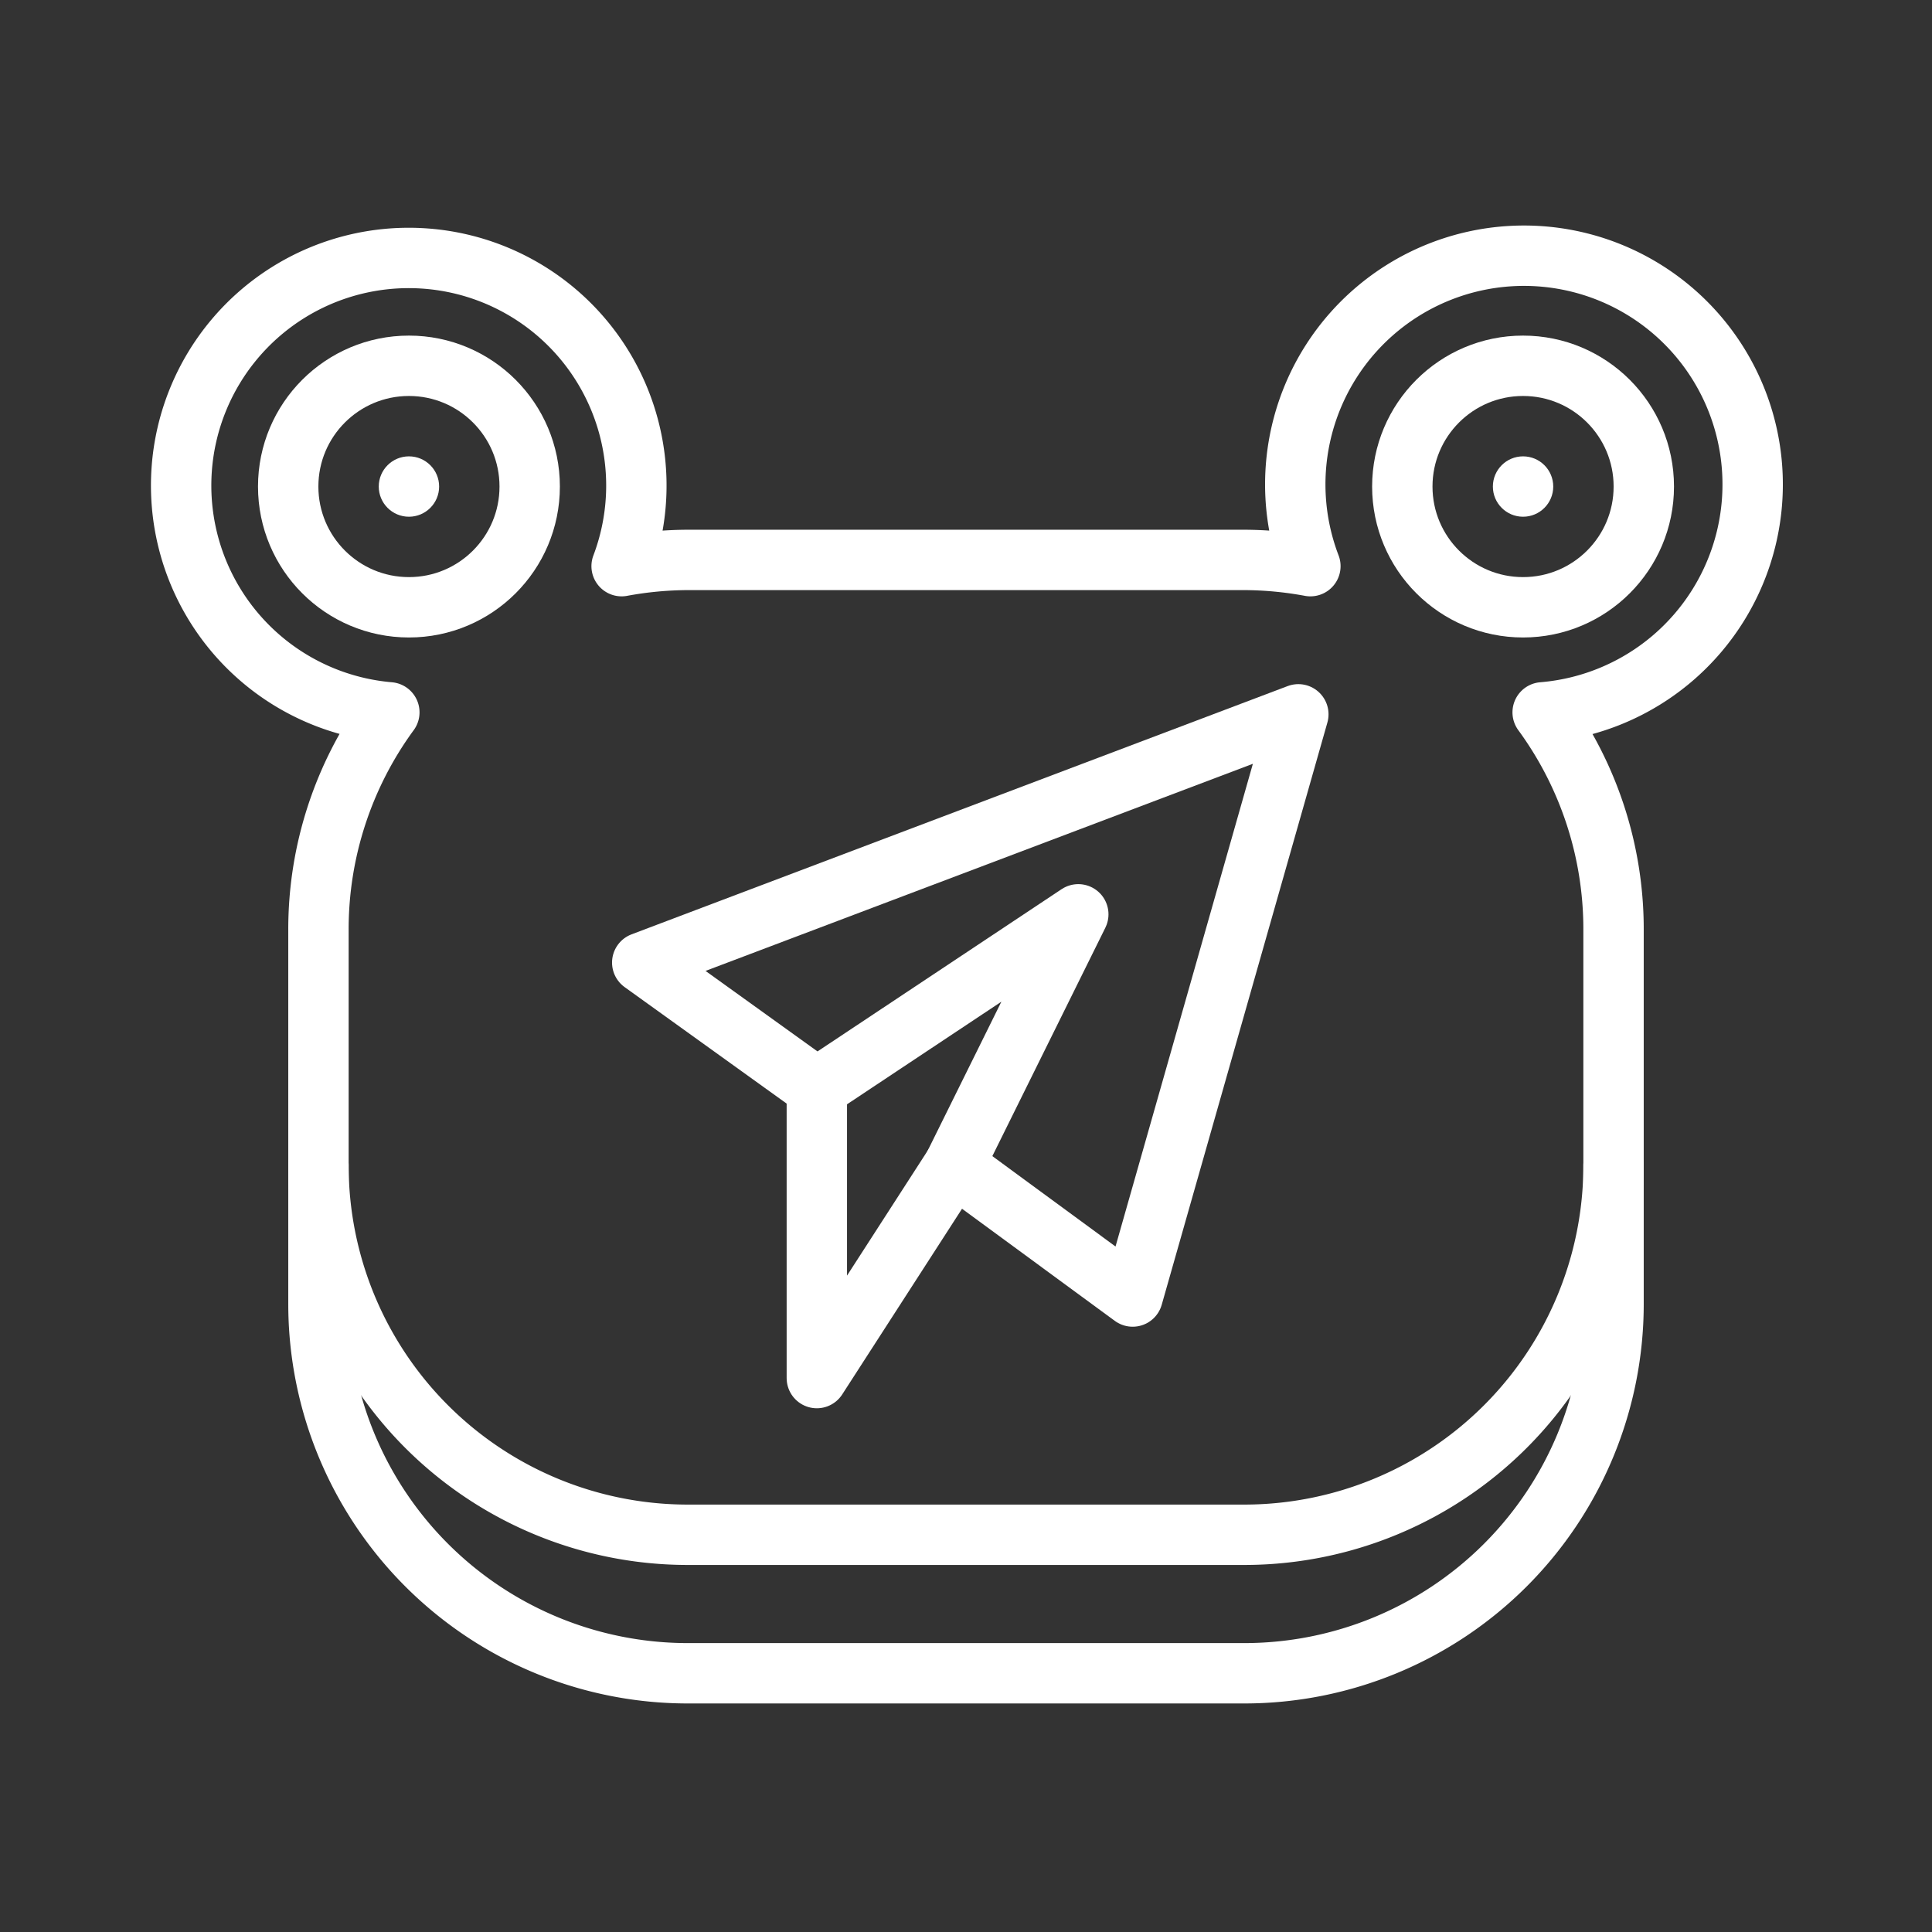 <ns0:svg xmlns:ns0="http://www.w3.org/2000/svg" viewBox="0 0 48 48" style="stroke-width:1.5px"><ns0:rect x="0" y="0" width="48" height="48" fill="#333333" stroke="none"/><ns0:defs style="stroke-width:1.5px"><ns0:style style="stroke-width:1.5px">.a{fill:none;stroke:#fff;stroke-linecap:round;stroke-linejoin:round;}.b{fill:#fff;}</ns0:style></ns0:defs><ns0:polygon class="a" points="20.294 27.034 26.79 22.716 23.703 28.955 28.141 32.212 32.257 17.747 15.956 23.915 20.294 27.034" style="stroke-width:1.5px" /><ns0:polyline class="a" points="20.294 27.034 20.294 34.238 23.703 28.955" style="stroke-width:1.5px" /><ns0:circle class="a" cx="10.16" cy="12.088" r="3" style="stroke-width:1.5px" /><ns0:path class="a" d="M24,38.131h6.912a9.176,9.176,0,0,0,9.176-9.176V23.087a9.122,9.122,0,0,0-1.761-5.389,5.682,5.682,0,1,0-5.771-3.632,9.201,9.201,0,0,0-1.644-.155H17.088a9.201,9.201,0,0,0-1.644.155A5.655,5.655,0,1,0,9.673,17.698a9.122,9.122,0,0,0-1.761,5.389V28.955a9.176,9.176,0,0,0,9.176,9.176Z" style="stroke-width:1.5px" /><ns0:path class="a" d="M40.088,28.955V32.396a9.176,9.176,0,0,1-9.176,9.176H17.088A9.176,9.176,0,0,1,7.912,32.396V28.955" style="stroke-width:1.5px" /><ns0:circle class="a" cx="37.84" cy="12.088" r="3" style="stroke-width:1.5px" /><ns0:circle class="b" cx="37.84" cy="12.088" r="0.75" style="stroke-width:1.5px" /><ns0:circle class="b" cx="10.16" cy="12.088" r="0.75" style="stroke-width:1.5px" /></ns0:svg>